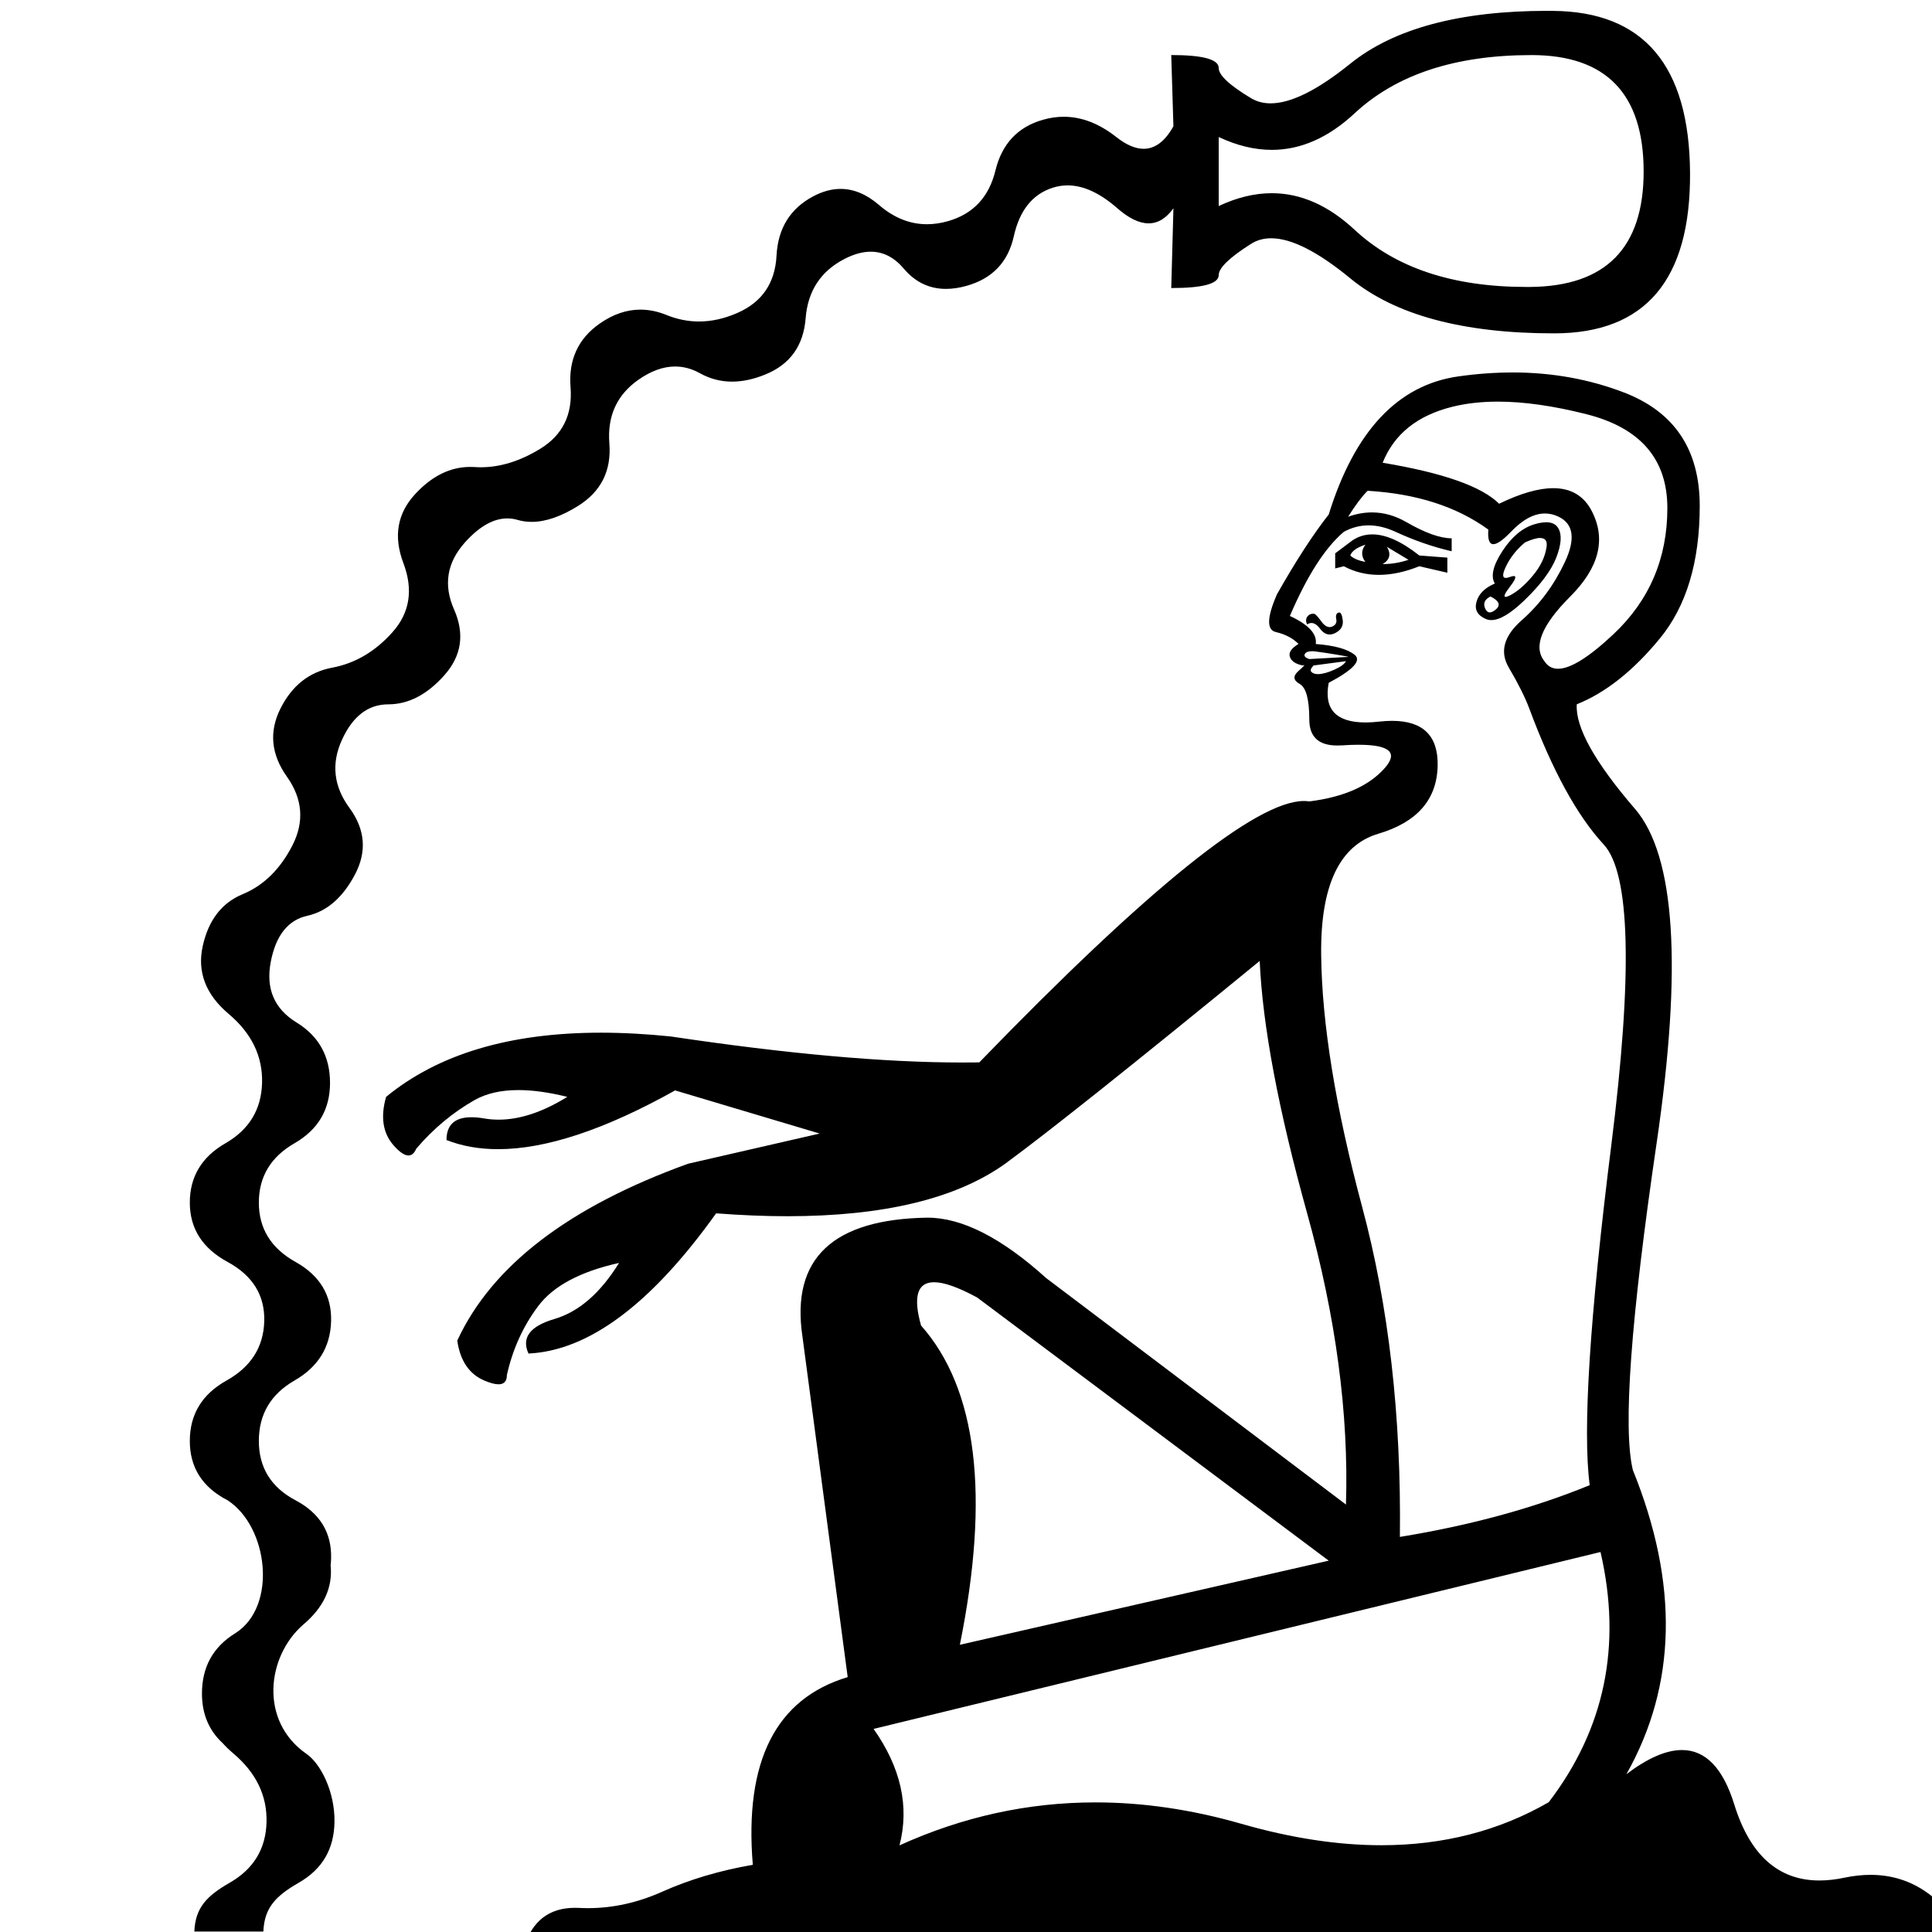 <?xml version="1.0" encoding="UTF-8" standalone="no"?>
<svg
   xmlns:dc="http://purl.org/dc/elements/1.1/"
   xmlns:cc="http://creativecommons.org/ns#"
   xmlns:rdf="http://www.w3.org/1999/02/22-rdf-syntax-ns#"
   xmlns:svg="http://www.w3.org/2000/svg"
   xmlns="http://www.w3.org/2000/svg"
   xmlns:sodipodi="http://sodipodi.sourceforge.net/DTD/sodipodi-0.dtd"
   xmlns:inkscape="http://www.inkscape.org/namespaces/inkscape"
   id="svg2987"
   version="1.1"
   inkscape:version="0.48.0 r9654"
   width="1800"
   height="1800"
   sodipodi:docname="US1A6BEXTU.svg">
  <defs
     id="defs2993" />
  <sodipodi:namedview
     pagecolor="#ffffff"
     bordercolor="#666666"
     borderopacity="1"
     objecttolerance="10"
     gridtolerance="10"
     guidetolerance="10"
     inkscape:pageopacity="0"
     inkscape:pageshadow="2"
     inkscape:window-width="1920"
     inkscape:window-height="1032"
     id="namedview2991"
     showgrid="false"
     inkscape:zoom="0.26387506"
     inkscape:cx="-13.008213"
     inkscape:cy="1005.5861"
     inkscape:window-x="0"
     inkscape:window-y="22"
     inkscape:window-maximized="0"
     inkscape:current-layer="svg2987" />
  <path
     style="fill:#000000;fill-opacity:1;stroke:none"
     d="m 1442,10.094 c -81.926,0 -143.251,16.413 -183.969,49.25 -30.538,24.628 -55.27,36.938 -74.219,36.938 -6.822,0 -12.899,-1.588 -18.219,-4.781 -20.096,-12.058 -30.156,-21.457 -30.156,-28.156 0,-8.038 -14.744,-12.062 -44.219,-12.062 l 2.031,66.344 c -7.779,14.002 -17.035,21 -27.75,21 -7.739,0 -16.23,-3.665 -25.5,-10.969 -15.966,-12.579 -32.304,-18.875 -48.969,-18.875 -6.409,0 -12.862,0.949 -19.375,2.812 -23.446,6.698 -38.19,22.433 -44.219,47.219 -6.029,24.786 -20.742,40.52 -44.188,47.219 -6.699,1.911 -13.254,2.875 -19.625,2.875 -15.927,0 -30.811,-5.976 -44.688,-17.938 C 807.374,181 795.432,176 783.156,176 c -8.347,0 -16.855,2.328 -25.531,6.938 -21.436,11.388 -32.817,29.795 -34.156,55.25 -1.34,25.456 -13.412,43.202 -36.188,53.25 -12.201,5.384 -24.183,8.094 -36,8.094 -10.241,0 -20.36,-2.021 -30.312,-6.062 -8.196,-3.327 -16.281,-5 -24.281,-5 -12.924,0 -25.588,4.342 -38,13.031 -20.096,14.067 -29.135,33.825 -27.125,59.281 2.01,25.455 -7.39,44.553 -28.156,57.281 -18.789,11.515 -37.291,17.281 -55.531,17.281 -1.92,0 -3.836,-0.085 -5.75,-0.219 -1.386,-0.067 -2.755,-0.094 -4.125,-0.094 -18.495,0 -35.564,8.41 -51.156,25.25 -16.747,18.086 -20.41,39.527 -11.031,64.312 9.378,24.786 6.015,46.226 -10.062,64.312 -16.077,18.087 -34.845,29.137 -56.281,33.156 -21.436,4.021 -37.501,16.753 -48.219,38.188 -10.718,21.436 -8.706,42.546 6.031,63.312 14.737,20.766 16.419,42.206 5.031,64.312 -11.388,22.106 -26.792,37.18 -46.219,45.219 -19.427,8.038 -31.828,24.103 -37.188,48.219 -5.359,24.116 2.689,45.226 24.125,63.312 21.436,18.087 31.795,39.527 31.125,64.312 -0.67,24.786 -12.05,43.522 -34.156,56.25 -22.106,12.727 -33.156,31.166 -33.156,55.281 0,24.116 11.742,42.522 35.188,55.25 23.446,12.728 34.826,31.166 34.156,55.281 -0.67,24.116 -12.412,42.522 -35.188,55.25 -22.776,12.728 -34.156,31.496 -34.156,56.281 0,24.786 11.742,43.192 35.188,55.25 37.938,24.625 46.61,98.875 7.281,123.813 -20.766,12.728 -31.156,31.496 -31.156,56.281 0,18.964 6.465,34.381 19.406,46.281 2.831,3.186 6.048,6.295 9.625,9.313 21.436,18.087 31.795,39.528 31.125,64.312 -0.67,24.786 -12.05,43.522 -34.156,56.25 -21.149,12.176 -32.178,22.955 -33.094,45.556 l 64.312,0 c 0.915,-22.601 11.945,-33.38 33.094,-45.556 22.106,-12.728 32.678,-31.469 33.156,-56.25 0.549,-28.436 -13.013,-54.683 -26,-63.656 -44.363,-30.651 -37.037,-91.127 -3.031,-120.562 19.023,-16.051 27.514,-34.482 25.438,-55.281 -10e-4,-0.01 10e-4,-0.021 0,-0.031 0.222,-2.02 0.379,-4.08 0.438,-6.188 0.67,-24.116 -10.38,-42.223 -33.156,-54.281 -22.776,-12.058 -34.156,-30.464 -34.156,-55.25 0,-24.785 11.05,-43.553 33.156,-56.281 22.106,-12.728 33.486,-31.134 34.156,-55.25 0.67,-24.115 -10.38,-42.553 -33.156,-55.281 -22.776,-12.728 -34.156,-31.134 -34.156,-55.25 0,-24.116 11.05,-42.554 33.156,-55.281 22.106,-12.728 33.156,-31.464 33.156,-56.25 0,-24.785 -10.39,-43.553 -31.156,-56.281 -20.766,-12.728 -28.783,-31.496 -24.094,-56.281 4.689,-24.786 16.07,-39.168 34.156,-43.188 18.087,-4.022 32.831,-16.754 44.219,-38.188 11.388,-21.436 9.706,-42.216 -5.031,-62.312 -14.737,-20.097 -17.079,-41.176 -7.031,-63.281 10.048,-22.106 24.462,-33.188 43.219,-33.188 18.757,0 36.173,-9.038 52.25,-27.125 16.077,-18.086 19.079,-38.505 9.031,-61.281 -10.048,-22.776 -6.716,-43.556 10.031,-62.312 13.398,-15.005 26.594,-22.5 39.562,-22.5 3.242,0 6.472,0.471 9.688,1.406 4.168,1.216 8.503,1.812 13.031,1.812 12.938,0 27.371,-4.951 43.25,-14.875 21.436,-13.398 31.135,-32.826 29.125,-58.281 -2.01,-25.455 7.029,-45.213 27.125,-59.281 11.723,-8.206 23.117,-12.312 34.156,-12.312 7.885,0 15.589,2.093 23.125,6.281 9.355,5.197 19.328,7.812 29.938,7.812 9.902,0 20.348,-2.283 31.344,-6.812 22.776,-9.378 35.178,-26.794 37.188,-52.25 2.01,-25.455 14.081,-43.862 36.188,-55.25 8.74,-4.502 16.881,-6.75 24.469,-6.75 11.605,0 21.87,5.25 30.781,15.781 10.644,12.578 23.746,18.875 39.281,18.875 5.975,0 12.301,-0.924 19,-2.781 24.116,-6.699 38.86,-22.103 44.219,-46.219 5.359,-24.116 17.4,-39.19 36.156,-45.219 4.562,-1.463 9.217,-2.219 13.938,-2.219 14.688,0 30.153,7.118 46.375,21.312 10.718,9.378 20.417,14.062 29.125,14.062 8.708,0 16.426,-4.684 23.125,-14.062 l -2.031,74.344 c 29.475,0 44.219,-4.024 44.219,-12.062 0,-6.699 10.06,-16.398 30.156,-29.125 5.454,-3.454 11.684,-5.188 18.719,-5.188 18.881,0 43.46,12.453 73.719,37.344 41.533,34.164 104.832,51.25 189.906,51.25 85.075,0 127.295,-49.907 126.625,-149.719 -0.67,-99.812 -43.221,-150.049 -127.625,-150.719 -1.655,-0.013 -3.299,-0.031 -4.938,-0.031 z m -15.156,41.219 c 69.667,0 104.5,36.153 104.5,108.5 0,71.007 -35.163,106.861 -105.5,107.531 -1.279,0.012 -2.544,0 -3.813,0 -68.496,0 -121.822,-17.734 -159.969,-53.25 C 1237.667,191.38 1211.944,180 1184.906,180 c -16.022,0 -32.519,3.993 -49.469,11.969 l 0,-64.312 c 16.95,7.976 33.447,11.969 49.469,11.969 27.037,0 52.76,-11.349 77.156,-34.062 38.853,-36.174 93.774,-54.25 164.781,-54.25 z M 1409.125,347 l 0,0.031 c -16.426,0 -33.311,1.216 -50.625,3.688 -56.27,8.038 -96.447,50.919 -120.562,128.625 -14.737,18.757 -30.802,43.561 -48.219,74.375 -9.379,21.436 -9.74,33.147 -1.031,35.156 8.708,2.011 15.766,5.704 21.125,11.062 -6.699,4.021 -9.402,8.014 -8.062,12.031 1.34,4.021 5.364,6.726 12.062,8.062 0.595,-0.267 0.988,-0.406 1.188,-0.406 0.695,0 -1.019,1.821 -5.188,5.469 -5.359,4.69 -5.029,8.714 1,12.062 6.029,3.347 9.031,14.397 9.031,33.156 0,16.173 8.672,24.25 26,24.25 1.333,0 2.721,-0.027 4.156,-0.094 5.729,-0.401 10.905,-0.594 15.562,-0.594 29.113,0 37.33,7.219 24.625,21.656 -14.737,16.747 -38.19,27.106 -70.344,31.125 -1.585,-0.267 -3.268,-0.375 -5.031,-0.375 -44.423,0 -145.226,81.165 -302.438,243.531 -5.359,0.067 -10.835,0.094 -16.406,0.094 -72.422,0 -162.736,-8.078 -270.969,-24.25 -22.805,-2.358 -44.536,-3.531 -65.188,-3.531 -84.899,0 -151.6,19.94 -200.094,59.813 -5.359,18.757 -3.017,33.831 7.031,45.219 5.51,6.246 10.115,9.375 13.812,9.375 3.045,0 5.466,-2.14 7.281,-6.375 16.077,-18.757 34.185,-33.831 54.281,-45.219 11.021,-6.246 24.648,-9.344 40.906,-9.344 13.389,0 28.559,2.108 45.5,6.344 -22.86,14.151 -44.173,21.219 -63.938,21.219 -4.561,2e-4 -9.041,-0.37 -13.438,-1.125 -4.396,-0.755 -8.366,-1.125 -11.938,-1.125 -15.478,0 -23.219,7.068 -23.219,21.219 14.409,5.685 30.434,8.531 48.062,8.531 44.658,0 99.618,-18.248 164.938,-54.75 l 134.656,40.188 -122.594,28.125 C 529.863,1124.412 458.185,1179.333 426.031,1249 c 2.68,18.757 11.058,31.159 25.125,37.188 5.505,2.358 9.931,3.531 13.281,3.531 5.212,0 7.812,-2.857 7.812,-8.563 5.359,-24.116 15.089,-45.524 29.156,-64.281 14.067,-18.756 39.17,-32.18 75.344,-40.219 -17.417,28.135 -37.505,45.551 -60.281,52.25 -22.776,6.698 -30.793,17.418 -24.094,32.156 56.27,-2.679 114.523,-46.219 174.812,-130.625 23.319,1.777 45.454,2.688 66.375,2.688 89.663,0 157.313,-16.317 202.938,-48.906 40.193,-29.475 119.226,-92.443 237.125,-188.906 2.679,60.289 17.424,138.662 44.219,235.125 26.795,96.462 38.836,186.907 36.156,271.312 l -279.312,-211 c -41.533,-37.513 -78.377,-56.281 -110.531,-56.281 -88.424,1.343 -127.281,38.187 -116.562,110.531 l 42.188,317.531 c -66.988,20.096 -96.445,78.381 -88.406,174.844 -30.814,5.357 -58.951,13.705 -84.406,25.094 -22.776,10.189 -45.844,15.312 -69.156,15.312 -2.743,0 -5.469,-0.085 -8.219,-0.219 -1.306,-0.067 -2.583,-0.094 -3.844,-0.094 -23.96,0 -39.77,12.099 -47.406,36.281 l 1348.469,0 c -23.446,-44.659 -54.8,-67 -94.062,-67 -7.853,0 -16.015,0.904 -24.5,2.688 -8.146,1.717 -15.868,2.562 -23.156,2.562 -38.264,0 -64.714,-23.64 -79.344,-70.906 -10.45,-33.761 -26.693,-50.625 -48.719,-50.625 -14.684,0 -31.922,7.495 -51.75,22.5 46.892,-83.065 48.872,-177.534 6,-283.375 -9.378,-38.852 -1.99,-140.317 22.125,-304.438 24.116,-164.12 17.42,-267.958 -20.094,-311.5 -37.513,-43.543 -55.621,-76.032 -54.281,-97.469 26.795,-10.718 52.59,-31.137 77.375,-61.281 24.786,-30.145 37.188,-71.343 37.188,-123.594 0,-52.25 -23.452,-87.444 -70.344,-105.531 C 1480.787,353.259 1446.083,347 1409.125,347 z m -13.594,27.188 c 24.25,0 51.77,3.918 82.563,11.719 50.241,12.728 75.344,41.855 75.344,87.406 0,46.892 -16.725,86.078 -50.219,117.562 -22.815,21.446 -40.031,32.188 -51.656,32.188 -5.442,0 -9.666,-2.366 -12.656,-7.062 -10.718,-13.397 -2.701,-33.486 24.094,-60.281 26.795,-26.795 33.523,-53.25 20.125,-79.375 -7.359,-14.35 -19.374,-21.531 -36.031,-21.531 -13.667,0 -30.48,4.839 -50.406,14.5 -16.077,-16.077 -52.23,-28.809 -108.5,-38.188 10.718,-26.795 32.489,-44.212 65.312,-52.25 12.706,-3.113 26.715,-4.688 42.031,-4.688 z M 1274.125,457.25 c 45.552,2.679 83.057,14.719 112.531,36.156 -0.697,9.056 0.856,13.594 4.688,13.594 3.537,0 9.011,-3.845 16.406,-11.562 10.876,-11.348 21.417,-17.031 31.625,-17.031 4.253,0 8.456,0.967 12.594,2.938 14.067,6.698 16.079,20.782 6.031,42.219 -10.048,21.436 -23.44,39.513 -40.188,54.25 -16.747,14.737 -20.771,29.481 -12.062,44.219 8.709,14.737 15.074,27.47 19.094,38.188 21.436,57.61 44.527,99.799 69.312,126.594 24.786,26.795 27.127,120.243 7.031,280.344 -20.096,160.101 -26.793,265.62 -20.094,316.531 -52.251,21.436 -111.196,37.501 -176.844,48.219 1.34,-112.539 -10.37,-215.025 -35.156,-307.469 -24.786,-92.443 -37.517,-170.817 -38.188,-235.125 -0.67,-64.308 17.076,-101.813 53.25,-112.531 36.174,-10.718 54.611,-31.828 55.281,-63.312 0.595,-27.92 -13.562,-41.875 -42.469,-41.875 -3.69,0 -7.642,0.22 -11.813,0.688 -4.605,0.534 -8.867,0.812 -12.812,0.812 -27.622,0 -39.096,-12.32 -34.406,-36.938 22.776,-12.058 30.824,-20.766 24.125,-26.125 -6.699,-5.358 -18.771,-8.69 -36.188,-10.031 1.34,-9.378 -6.708,-18.087 -24.125,-26.125 16.077,-37.514 32.833,-63.638 50.25,-78.375 7.369,-4.022 15.086,-6.031 23.125,-6.031 8.039,0 16.417,2.01 25.125,6.031 17.417,8.039 34.833,14.075 52.25,18.094 l 0,-12.062 c -10.718,0 -24.802,-5.045 -42.219,-15.094 -10.45,-6.026 -21.13,-9.031 -32.062,-9.031 -7.288,0 -14.685,1.352 -22.188,4.031 6.699,-10.718 12.735,-18.766 18.094,-24.125 z m 166.406,29.312 0,0.031 c -3.041,0 -6.62,0.586 -10.687,1.781 -11.388,3.347 -21.417,11.725 -30.125,25.125 -8.709,13.398 -11.051,23.457 -7.031,30.156 -9.378,4.022 -15.084,9.727 -17.094,17.094 -2.01,7.368 0.993,12.713 9.031,16.062 1.488,0.601 3.133,0.906 4.875,0.906 7.662,0 17.759,-5.992 30.312,-18 15.407,-14.737 25.436,-28.161 30.125,-40.219 4.689,-12.058 5.381,-21.096 2.031,-27.125 -2.153,-3.875 -5.962,-5.812 -11.438,-5.812 z m -162,11.312 c -6.727,0 -12.908,1.866 -18.5,5.594 l -16.062,12.062 0,14.062 8.031,-2.031 c 10.048,5.358 20.933,8.031 32.656,8.031 11.723,0 24.29,-2.674 37.688,-8.031 l 26.125,6.031 0,-14.062 -26.125,-2 c -16.601,-13.107 -31.2,-19.656 -43.813,-19.656 z m 156.531,3.312 0,0.094 c 4.689,0 6.625,2.748 5.844,8.219 -1.34,9.378 -5.694,18.417 -13.062,27.125 -7.369,8.708 -14.395,14.744 -21.094,18.094 -1.861,0.929 -3.204,1.375 -4.031,1.375 -2.15,0 -0.807,-3.145 4.031,-9.438 5.122,-6.66 6.337,-9.969 3.625,-9.969 -0.834,0 -2.048,0.274 -3.625,0.875 -1.576,0.601 -2.86,0.906 -3.844,0.906 -3.194,0 -3.262,-3.309 -0.187,-9.969 4.019,-8.709 10.055,-16.427 18.094,-23.125 6.141,-2.792 10.9,-4.188 14.25,-4.188 z m -162.969,6.281 0,0.031 c -4.02,5.358 -4.019,10.702 0,16.062 -6.699,-1.343 -11.383,-3.352 -14.063,-6.031 1.34,-4.021 6.024,-7.386 14.063,-10.062 z m 20.094,2.031 20.094,12.062 c -8.038,2.679 -16.055,4 -24.094,4 6.699,-4.021 8.019,-9.366 4,-16.062 z m 96.469,46.219 c 8.039,4.021 9.72,8.046 5.031,12.062 -2.164,1.857 -4.063,2.781 -5.656,2.781 -1.859,0 -3.324,-1.256 -4.406,-3.781 -2.009,-4.689 -0.328,-8.384 5.031,-11.062 z m -141.031,14.906 0,0.062 c -0.207,0 -0.436,0.027 -0.656,0.094 -2.01,0.668 -2.67,2.678 -2,6.031 0.67,3.347 -0.651,5.688 -4,7.031 -0.744,0.267 -1.506,0.406 -2.25,0.406 -2.606,0 -5.208,-1.821 -7.813,-5.469 -3.349,-4.69 -5.692,-7.031 -7.031,-7.031 -2.679,0 -4.691,0.989 -6.031,3 -1.34,2.011 -1.34,4.352 0,7.031 1.34,-0.895 2.692,-1.344 4.031,-1.344 2.679,0 5.352,1.801 8.031,5.375 2.68,3.574 5.662,5.344 8.938,5.344 1.637,0 3.339,-0.449 5.125,-1.344 5.359,-2.679 7.701,-6.672 7.031,-12.031 -0.595,-4.763 -1.72,-7.156 -3.375,-7.156 z m -25.375,36.094 c 1.088,0 2.285,0.081 3.625,0.281 5.359,0.668 12.055,1.689 20.094,3.031 8.039,1.343 11.402,2 10.062,2 l -36.187,2 c -4.02,-1.336 -5.34,-2.989 -4,-5 1.004,-1.51 3.14,-2.281 6.406,-2.281 z M 1254,616 c -1.339,2.679 -5.002,5.352 -11.031,8.031 -6.029,2.679 -11.075,4.031 -15.094,4.031 -2.679,0 -4.691,-0.689 -6.031,-2.031 -1.339,-1.343 -0.648,-3.352 2.031,-6.031 z m -383.781,578.625 c 9.288,0 22.687,4.735 40.156,14.219 l 327.562,245.187 -343.656,78.375 c 28.135,-139.335 16.094,-238.488 -36.156,-297.437 -7.566,-26.9 -3.549,-40.344 12.094,-40.344 z m 620.937,251.344 c 20.097,87.084 4.001,164.797 -48.25,233.125 -46.337,26.703 -98.289,40.062 -155.906,40.062 -40.671,0 -84.178,-6.663 -130.469,-19.969 -46.291,-13.305 -91.596,-19.938 -135.937,-19.938 -62.816,0 -123.659,13.328 -182.563,40.031 9.378,-36.173 1.33,-72.326 -24.125,-108.5 z m -1006.844,363.719 -1.562,4.094 1.562,0 z"
     id="path2989"
     inkscape:connector-curvature="0"
     sodipodi:nodetypes="csscsccscscscssssscscscssscscscccsccssscsssssccscssccccsscccssssssscssscccssccsscssscscscscscscscsssccscsssscccsscsssccssscccccccccscccscsccscscsccsccscccscccccccsccccccsccscccccccsccccscsssccsscssccscssscssscccsccscsccsscssccssccscscccccsccccscccsccccccsscccsccccsccccscccccscscscccccccccccsccscccccccscsccscscccccscccccccscccsccccsccsccccccccccccc" />
</svg>

